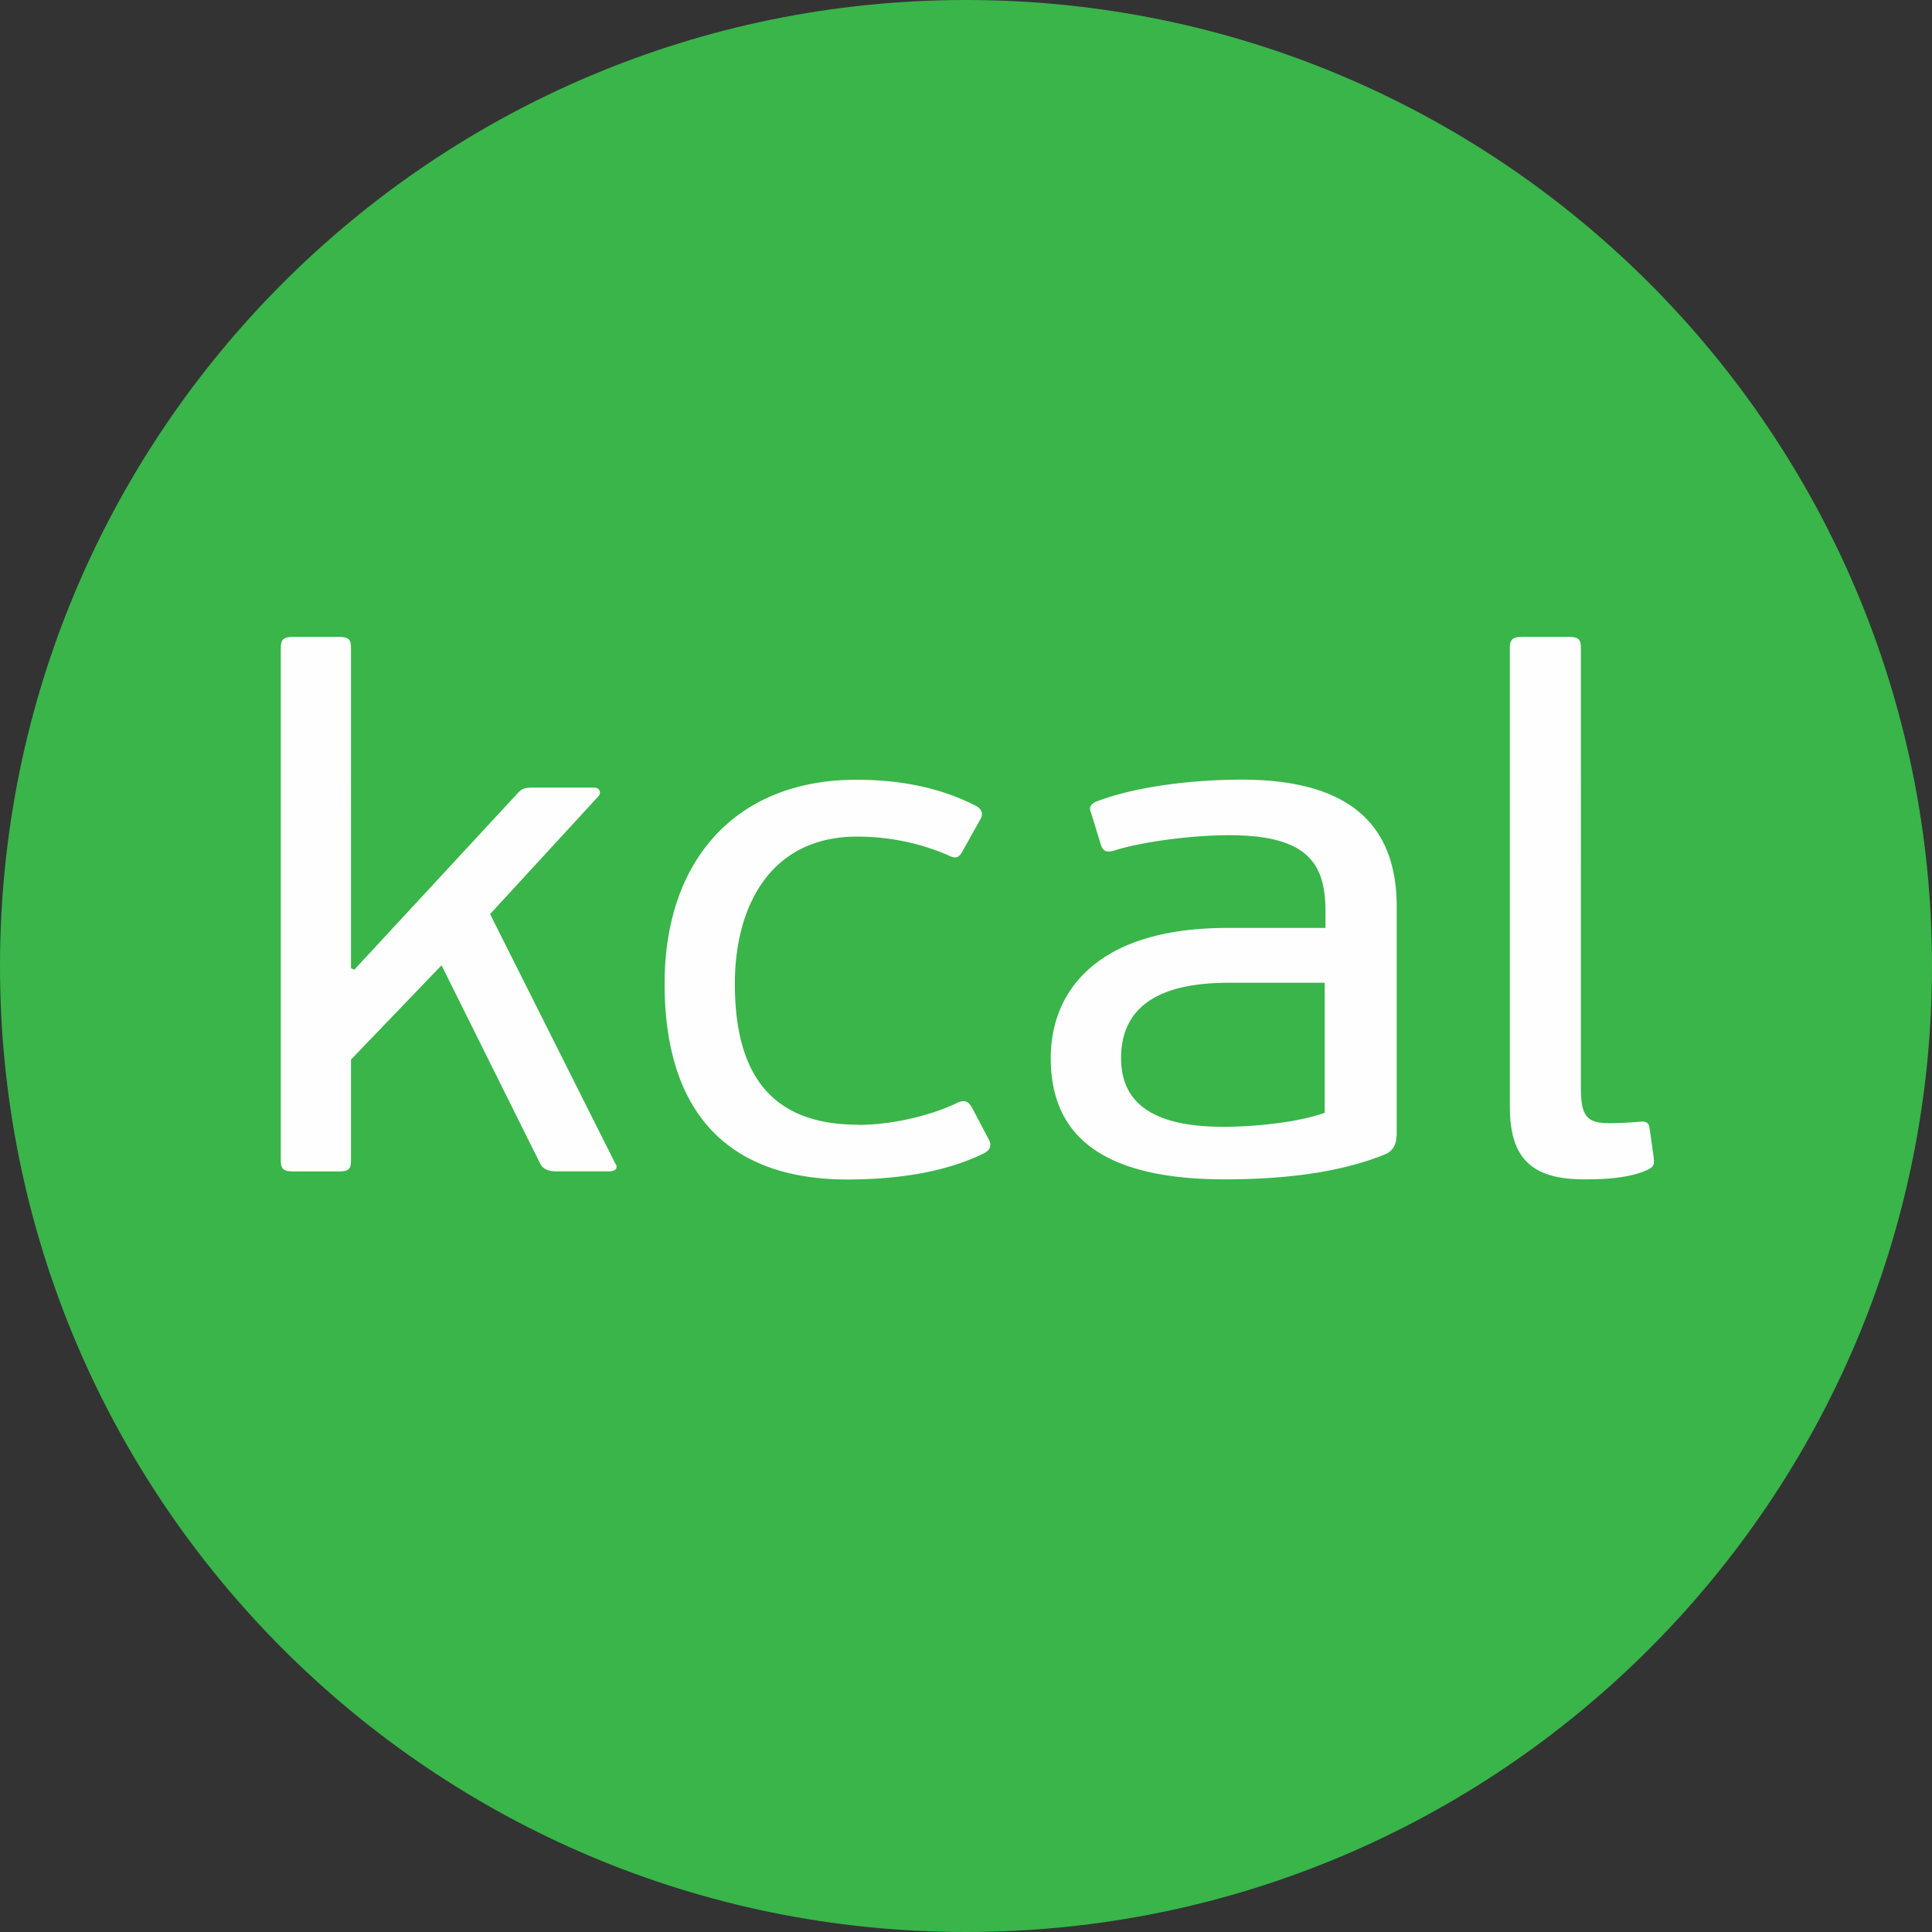 <svg xmlns="http://www.w3.org/2000/svg" width="30" height="30" viewBox="0 0 30 30"><rect x="0" y="0" width="30" height="30" fill="#333333" stroke="none"/><g fill="none" fill-rule="evenodd"><path fill="#39B54A" d="M15 0c8.285 0 15 6.716 15 15 0 8.284-6.715 15-15 15S0 23.284 0 15C0 6.716 6.716 0 15 0"/><path fill="#FEFEFE" d="M5.5 15.057l-.05-.023V10.06c0-.146-.05-.17-.2-.17h-.69c-.14 0-.2.024-.2.17v7.96c0 .147.06.17.2.17h.69c.15 0 .2-.023.2-.17v-1.567l1.406-1.464 1.53 3.076c.04.078.113.124.25.124h.817c.137 0 .137-.08.1-.124L7.61 14.194l1.68-1.827c.05-.046.027-.137-.062-.137h-.965c-.138 0-.176.034-.227.09l-2.534 2.737zm7.818 2.407c-1.493 0-1.907-.977-1.907-2.19 0-1.204.554-2.283 1.896-2.283.54 0 1.004.114 1.405.284.15.08.19.023.24-.068l.26-.465c.065-.1.04-.18-.073-.237-.565-.284-1.18-.397-1.844-.397-1.844 0-2.975 1.225-2.975 3.167 0 2.008.992 3.04 2.838 3.04.69 0 1.48-.09 2.12-.407.112-.056.125-.136.062-.24l-.25-.475c-.05-.08-.1-.134-.252-.056-.364.172-.952.33-1.518.33zm8.37.17V14.08c0-1.28-.74-1.974-2.41-1.974-.69 0-1.58.09-2.22.328-.14.046-.15.115-.114.193l.15.49c.04.123.113.123.25.077.416-.124 1.155-.225 1.745-.225 1.255 0 1.493.474 1.493 1.19v.25h-1.53c-2.008 0-2.736.976-2.736 2.02 0 1 .54 1.884 2.698 1.884.802 0 1.73-.078 2.484-.385.124-.046.187-.15.187-.296zM20.57 15.26v2.02c-.527.184-1.28.217-1.568.217-.892 0-1.594-.238-1.594-1.067 0-1.09 1.105-1.17 1.707-1.17h1.455zm5.107 2.703l-.062-.443c-.014-.1-.063-.113-.177-.1a5.395 5.395 0 0 1-.45.02c-.34 0-.44-.1-.44-.544V10.06c0-.147-.05-.17-.2-.17h-.703c-.14 0-.2.023-.2.17v7.12c0 .77.3 1.133 1.153 1.133.262 0 .665-.01.954-.135.137-.058.137-.092.125-.216z"/></g></svg>